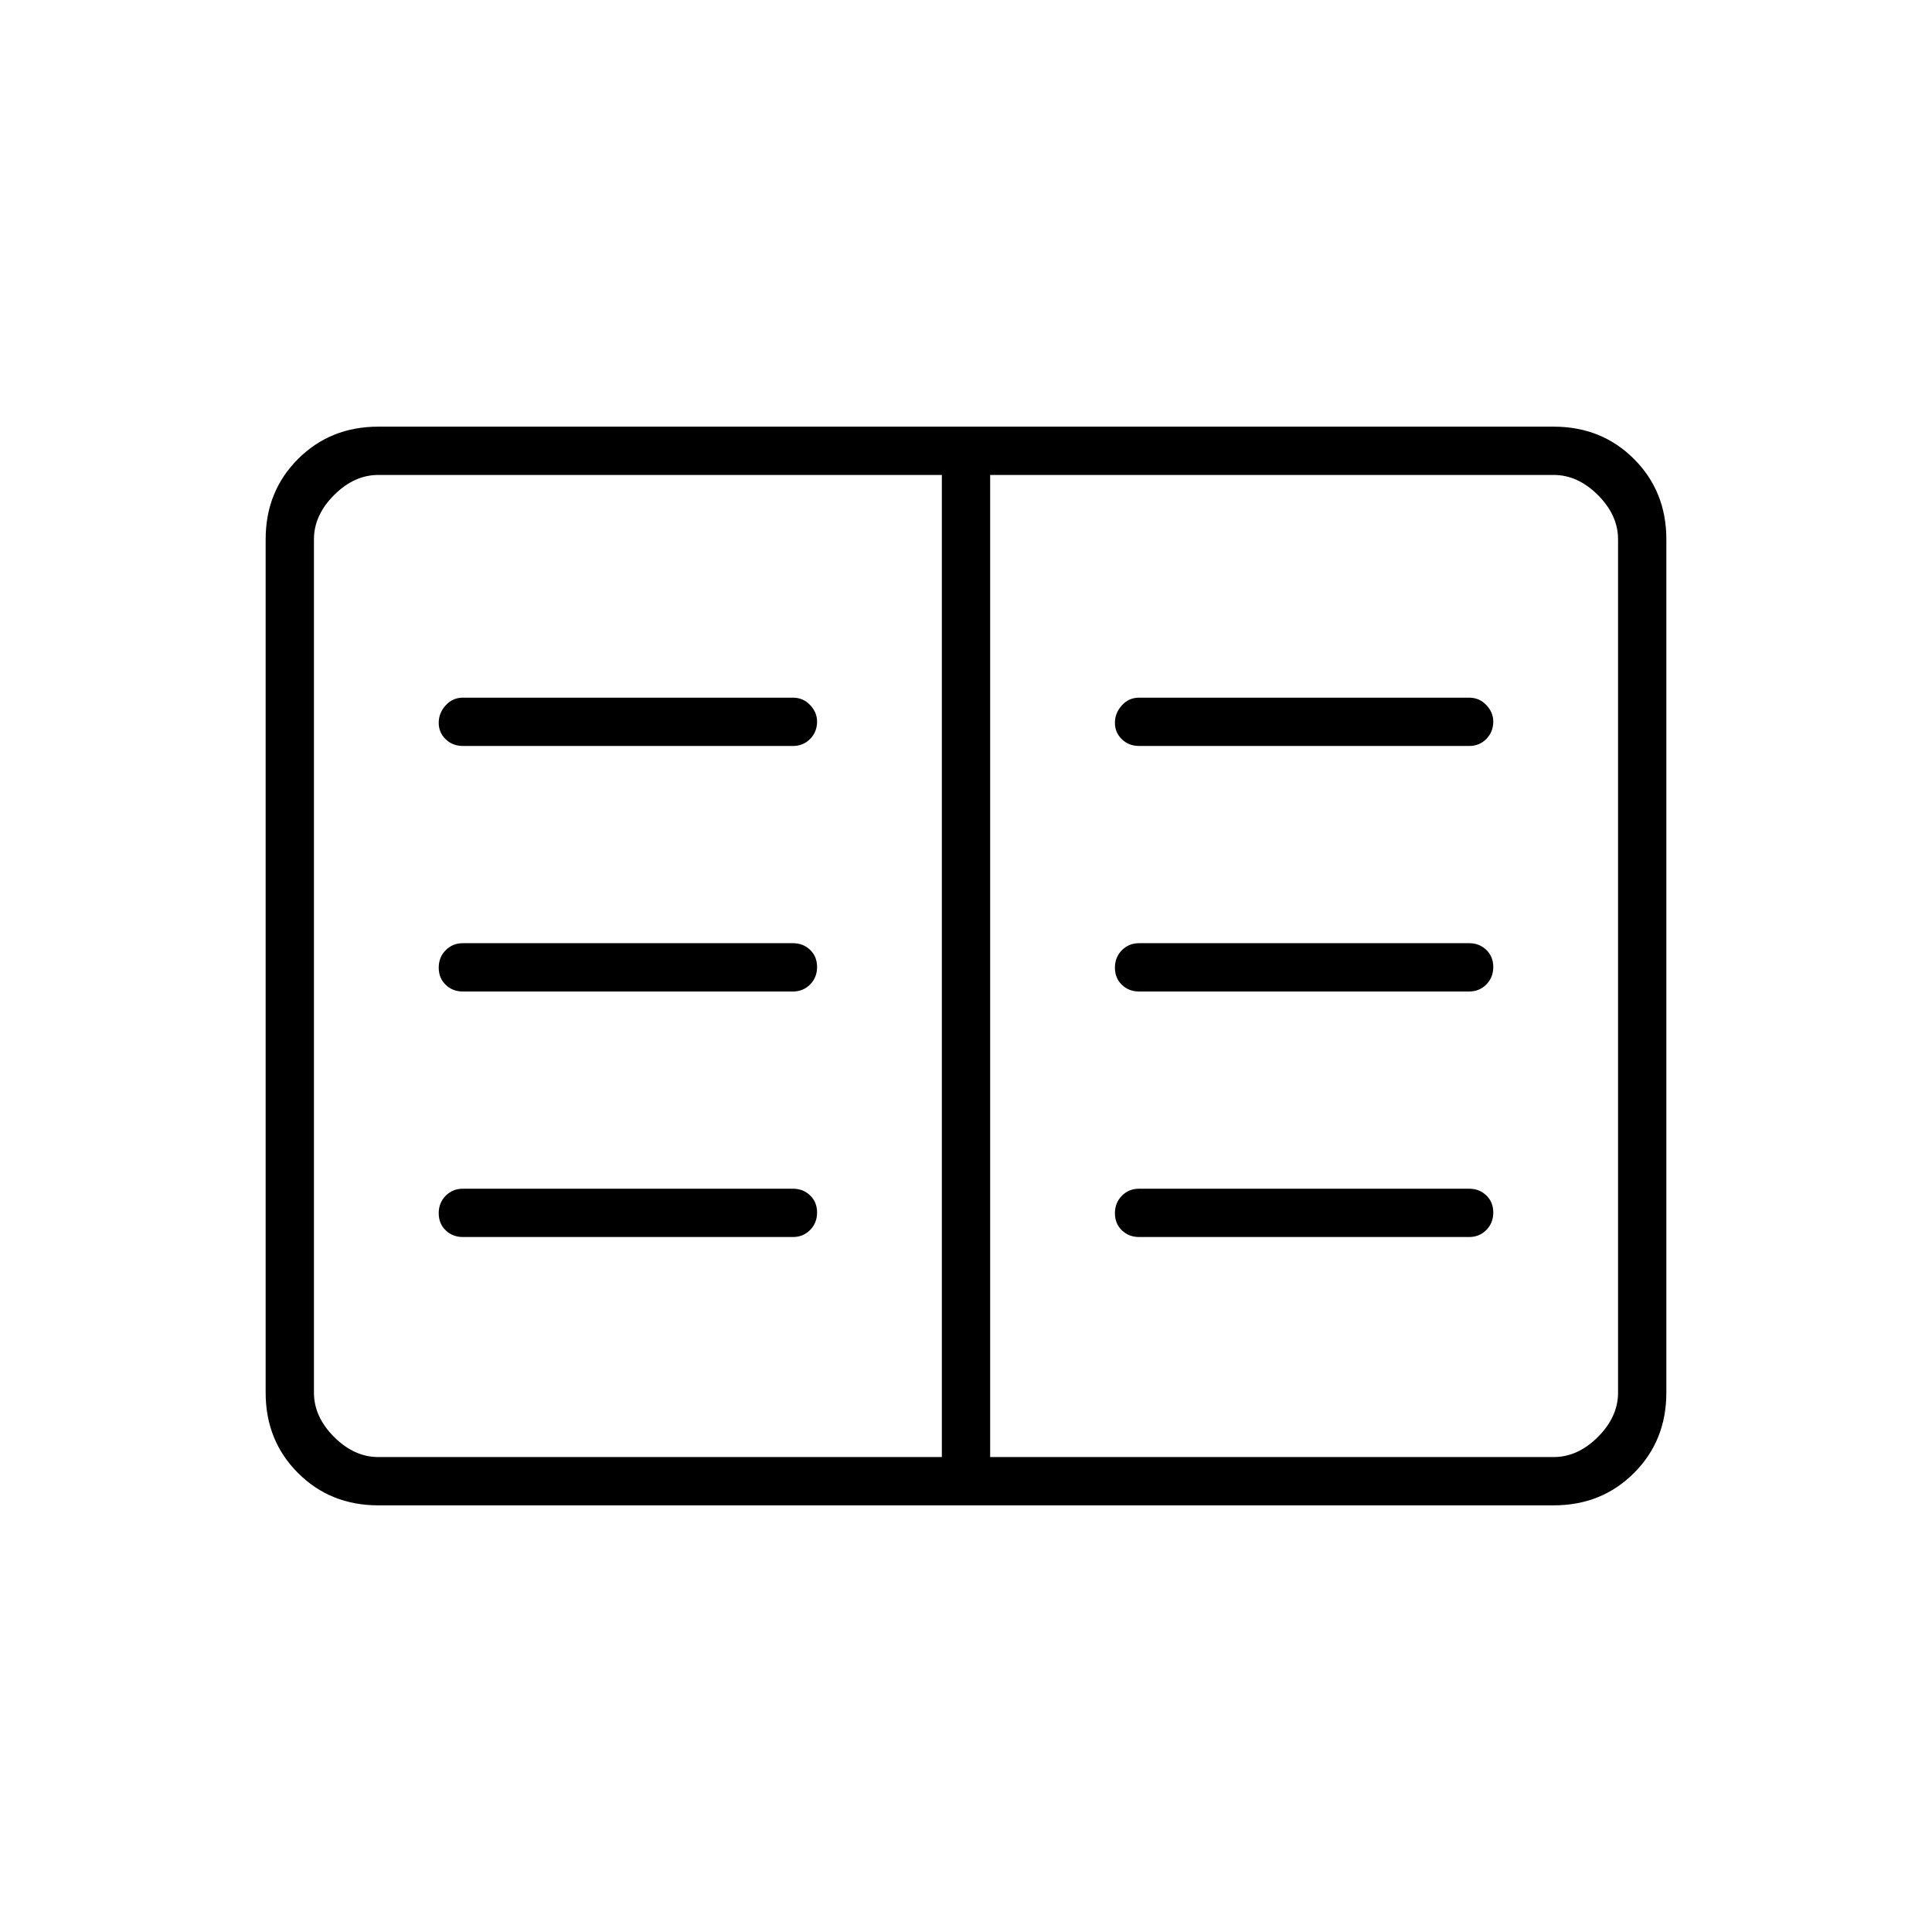 <svg xmlns="http://www.w3.org/2000/svg" height="40" viewBox="0 -960 960 960" width="40"><path d="M188-212q-23.85 0-39.925-16.075Q132-244.15 132-268v-424q0-23.85 16.075-39.925Q164.15-748 188-748h584q23.85 0 39.925 16.075Q828-715.85 828-692v424q0 23.85-16.075 39.925Q795.85-212 772-212H188Zm0-24h280v-488H188q-12 0-22 10t-10 22v424q0 12 10 22t22 10Zm304 0h280q12 0 22-10t10-22v-424q0-12-10-22t-22-10H492v488ZM230-345.333h164q5.1 0 8.55-3.497 3.45-3.497 3.45-8.667T402.55-366q-3.45-3.333-8.55-3.333H230q-5.1 0-8.55 3.497-3.45 3.497-3.45 8.667 0 5.169 3.45 8.502 3.45 3.334 8.55 3.334Zm0-122h164q5.1 0 8.55-3.497 3.45-3.497 3.45-8.667T402.55-488q-3.45-3.333-8.55-3.333H230q-5.1 0-8.55 3.497-3.45 3.497-3.45 8.666 0 5.17 3.45 8.503 3.45 3.334 8.55 3.334Zm0-122h164q5.1 0 8.55-3.494 3.45-3.494 3.45-8.658 0-4.515-3.45-8.182-3.45-3.666-8.55-3.666H230q-5.1 0-8.55 3.818-3.45 3.819-3.45 8.667t3.45 8.181q3.45 3.334 8.55 3.334Zm336 244h164q5.1 0 8.55-3.497 3.45-3.497 3.45-8.667T738.55-366q-3.45-3.333-8.55-3.333H566q-5.1 0-8.55 3.497-3.45 3.497-3.45 8.667 0 5.169 3.45 8.502 3.45 3.334 8.55 3.334Zm0-122h164q5.1 0 8.55-3.497 3.45-3.497 3.45-8.667T738.55-488q-3.45-3.333-8.55-3.333H566q-5.1 0-8.55 3.497-3.45 3.497-3.45 8.666 0 5.17 3.45 8.503 3.45 3.334 8.55 3.334Zm0-122h164q5.1 0 8.55-3.494 3.45-3.494 3.45-8.658 0-4.515-3.45-8.182-3.45-3.666-8.55-3.666H566q-5.1 0-8.55 3.818-3.45 3.819-3.45 8.667t3.45 8.181q3.45 3.334 8.55 3.334ZM468-236v-488 488Z"/></svg>